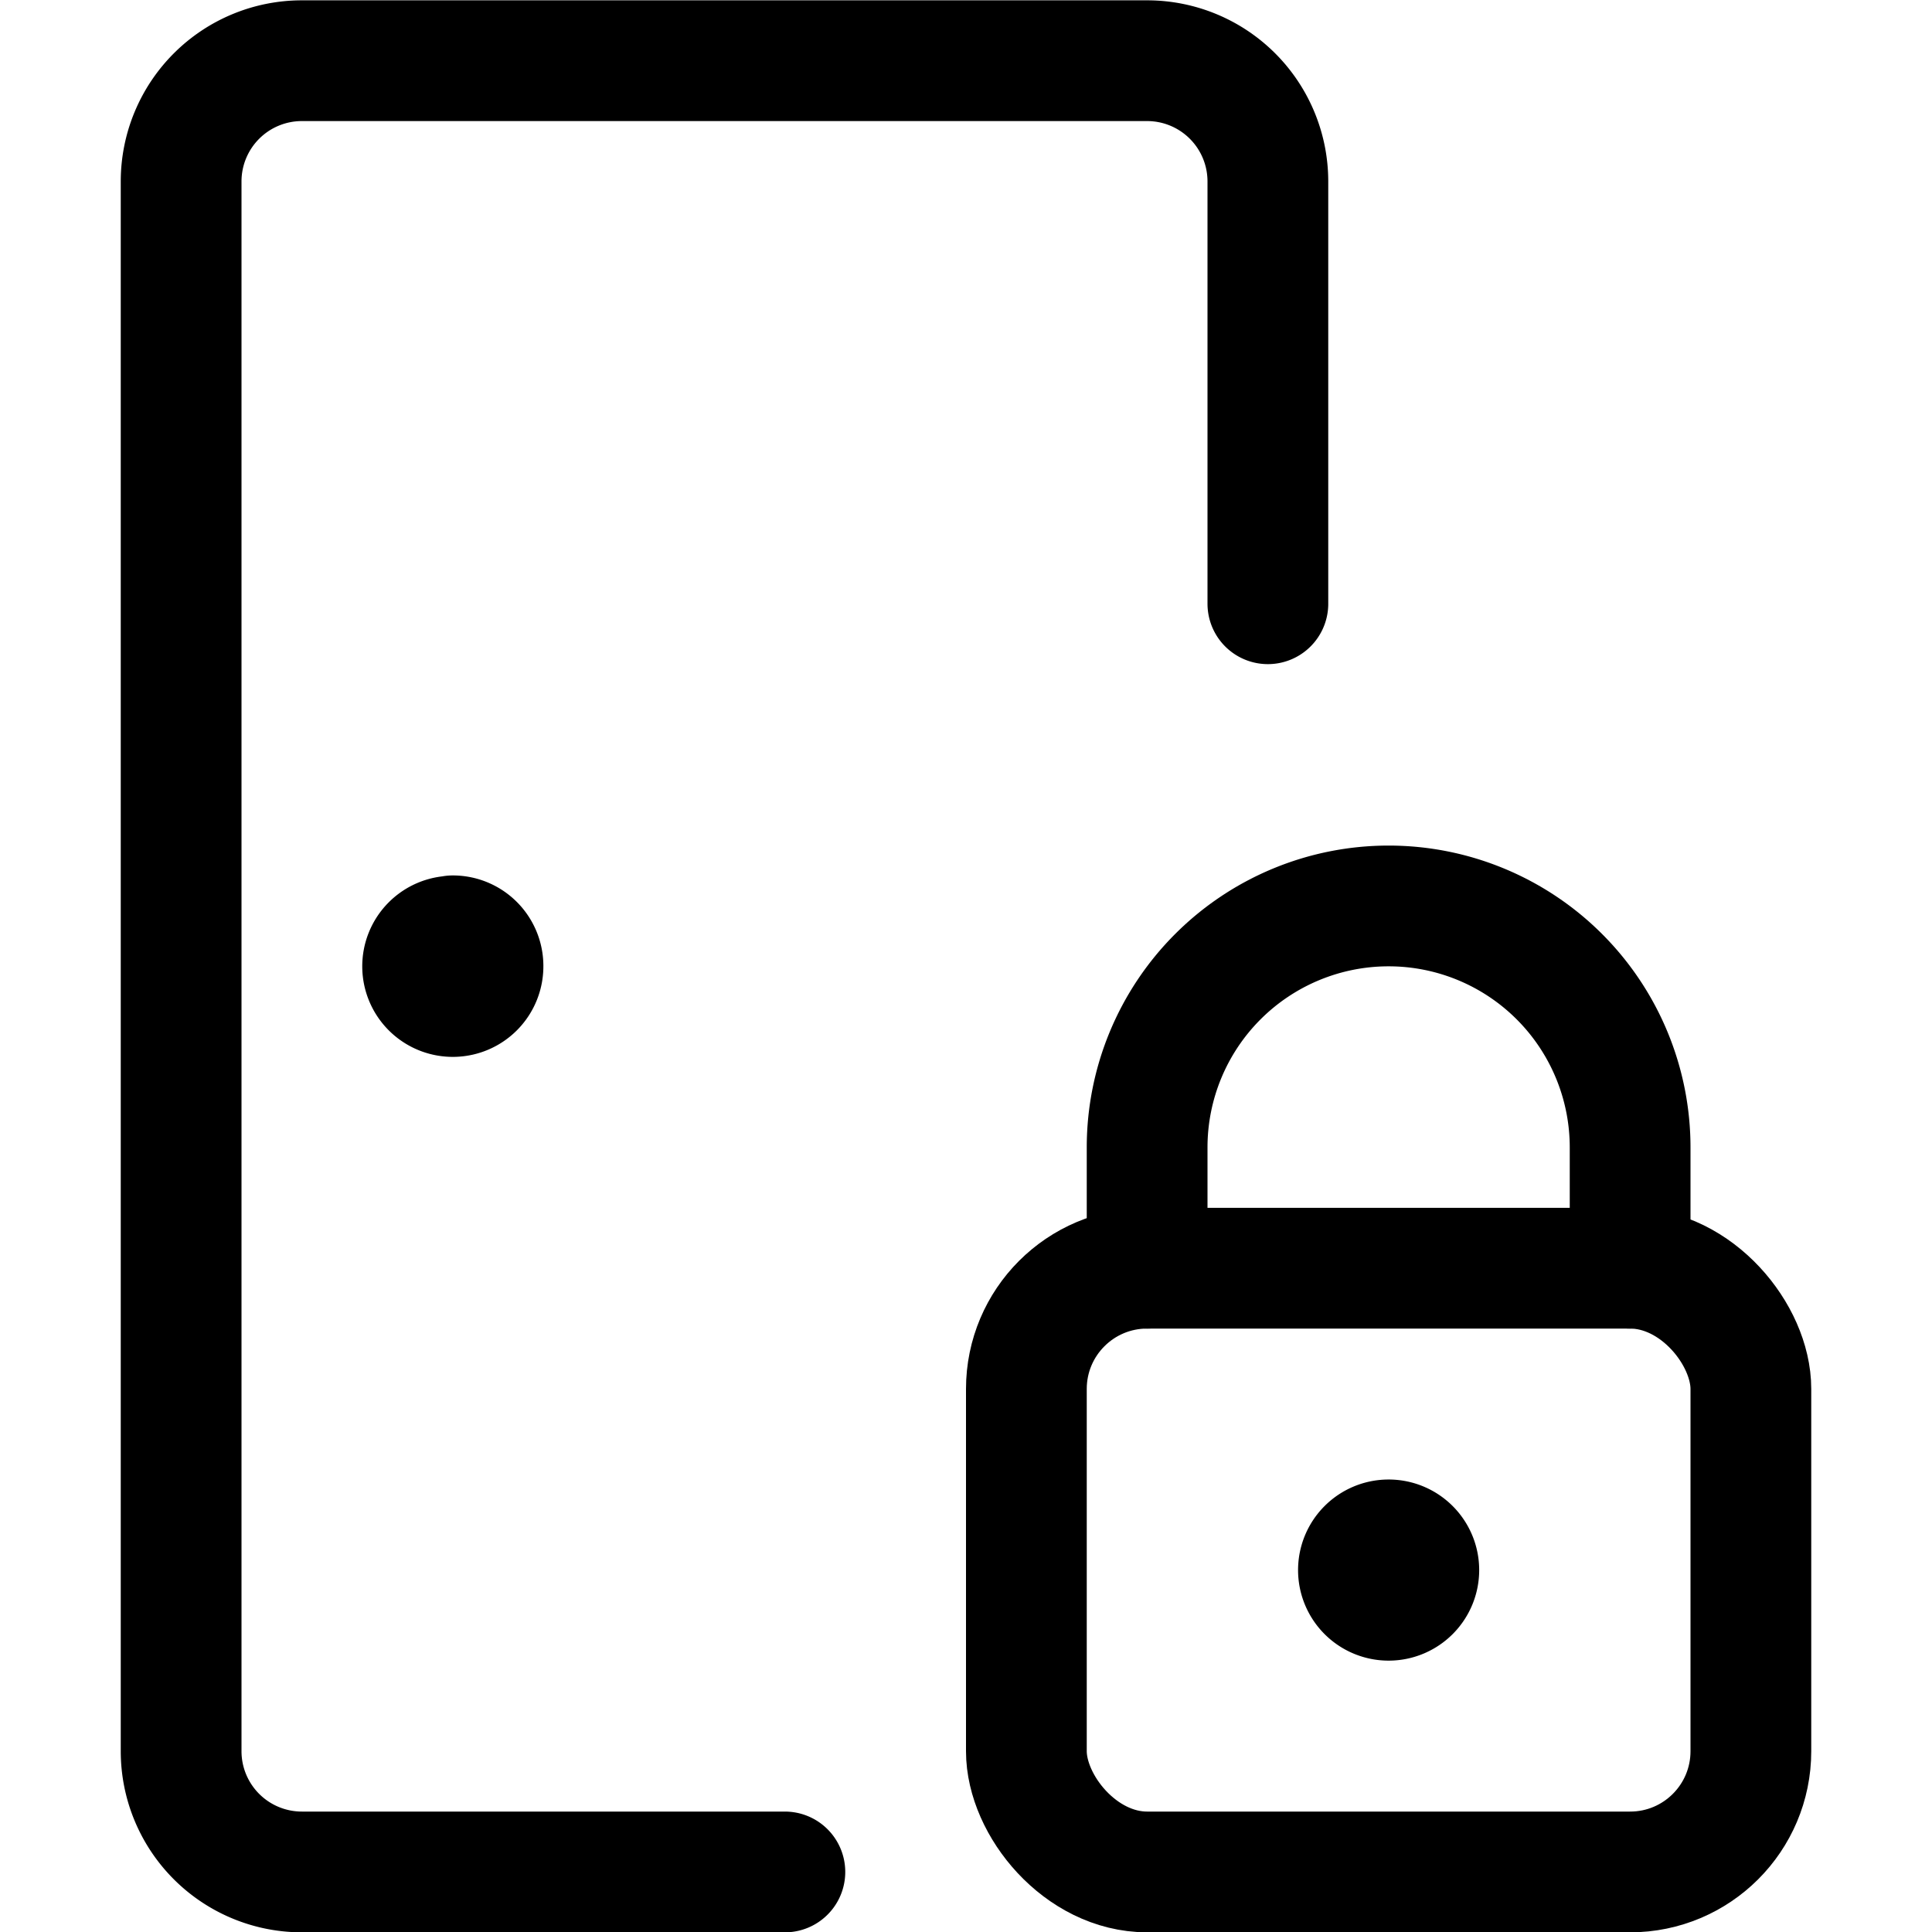 <svg xmlns="http://www.w3.org/2000/svg" viewBox="0 0 24 24"><defs><style>.a{fill:none;stroke:#000;stroke-linecap:round;stroke-linejoin:round;stroke-width:1.5px;}</style></defs><title>login-lock</title><path class="a" d="M9.75,23.254h-6a1.5,1.5,0,0,1-1.5-1.5V2.254a1.5,1.5,0,0,1,1.5-1.5h10.5a1.5,1.5,0,0,1,1.5,1.5V7.5"/><path class="a" d="M5.625,11.629A.375.375,0,1,0,6,12a.375.375,0,0,0-.375-.375h0"/><rect class="a" x="12.75" y="15.754" width="9" height="7.5" rx="1.5" ry="1.5"/><path class="a" d="M14.25,15.754v-1.5a3,3,0,0,1,3-3h0a3,3,0,0,1,3,3v1.5"/><path class="a" d="M17.25,19.129a.375.375,0,1,0,.375.375.375.375,0,0,0-.375-.375h0"/></svg>